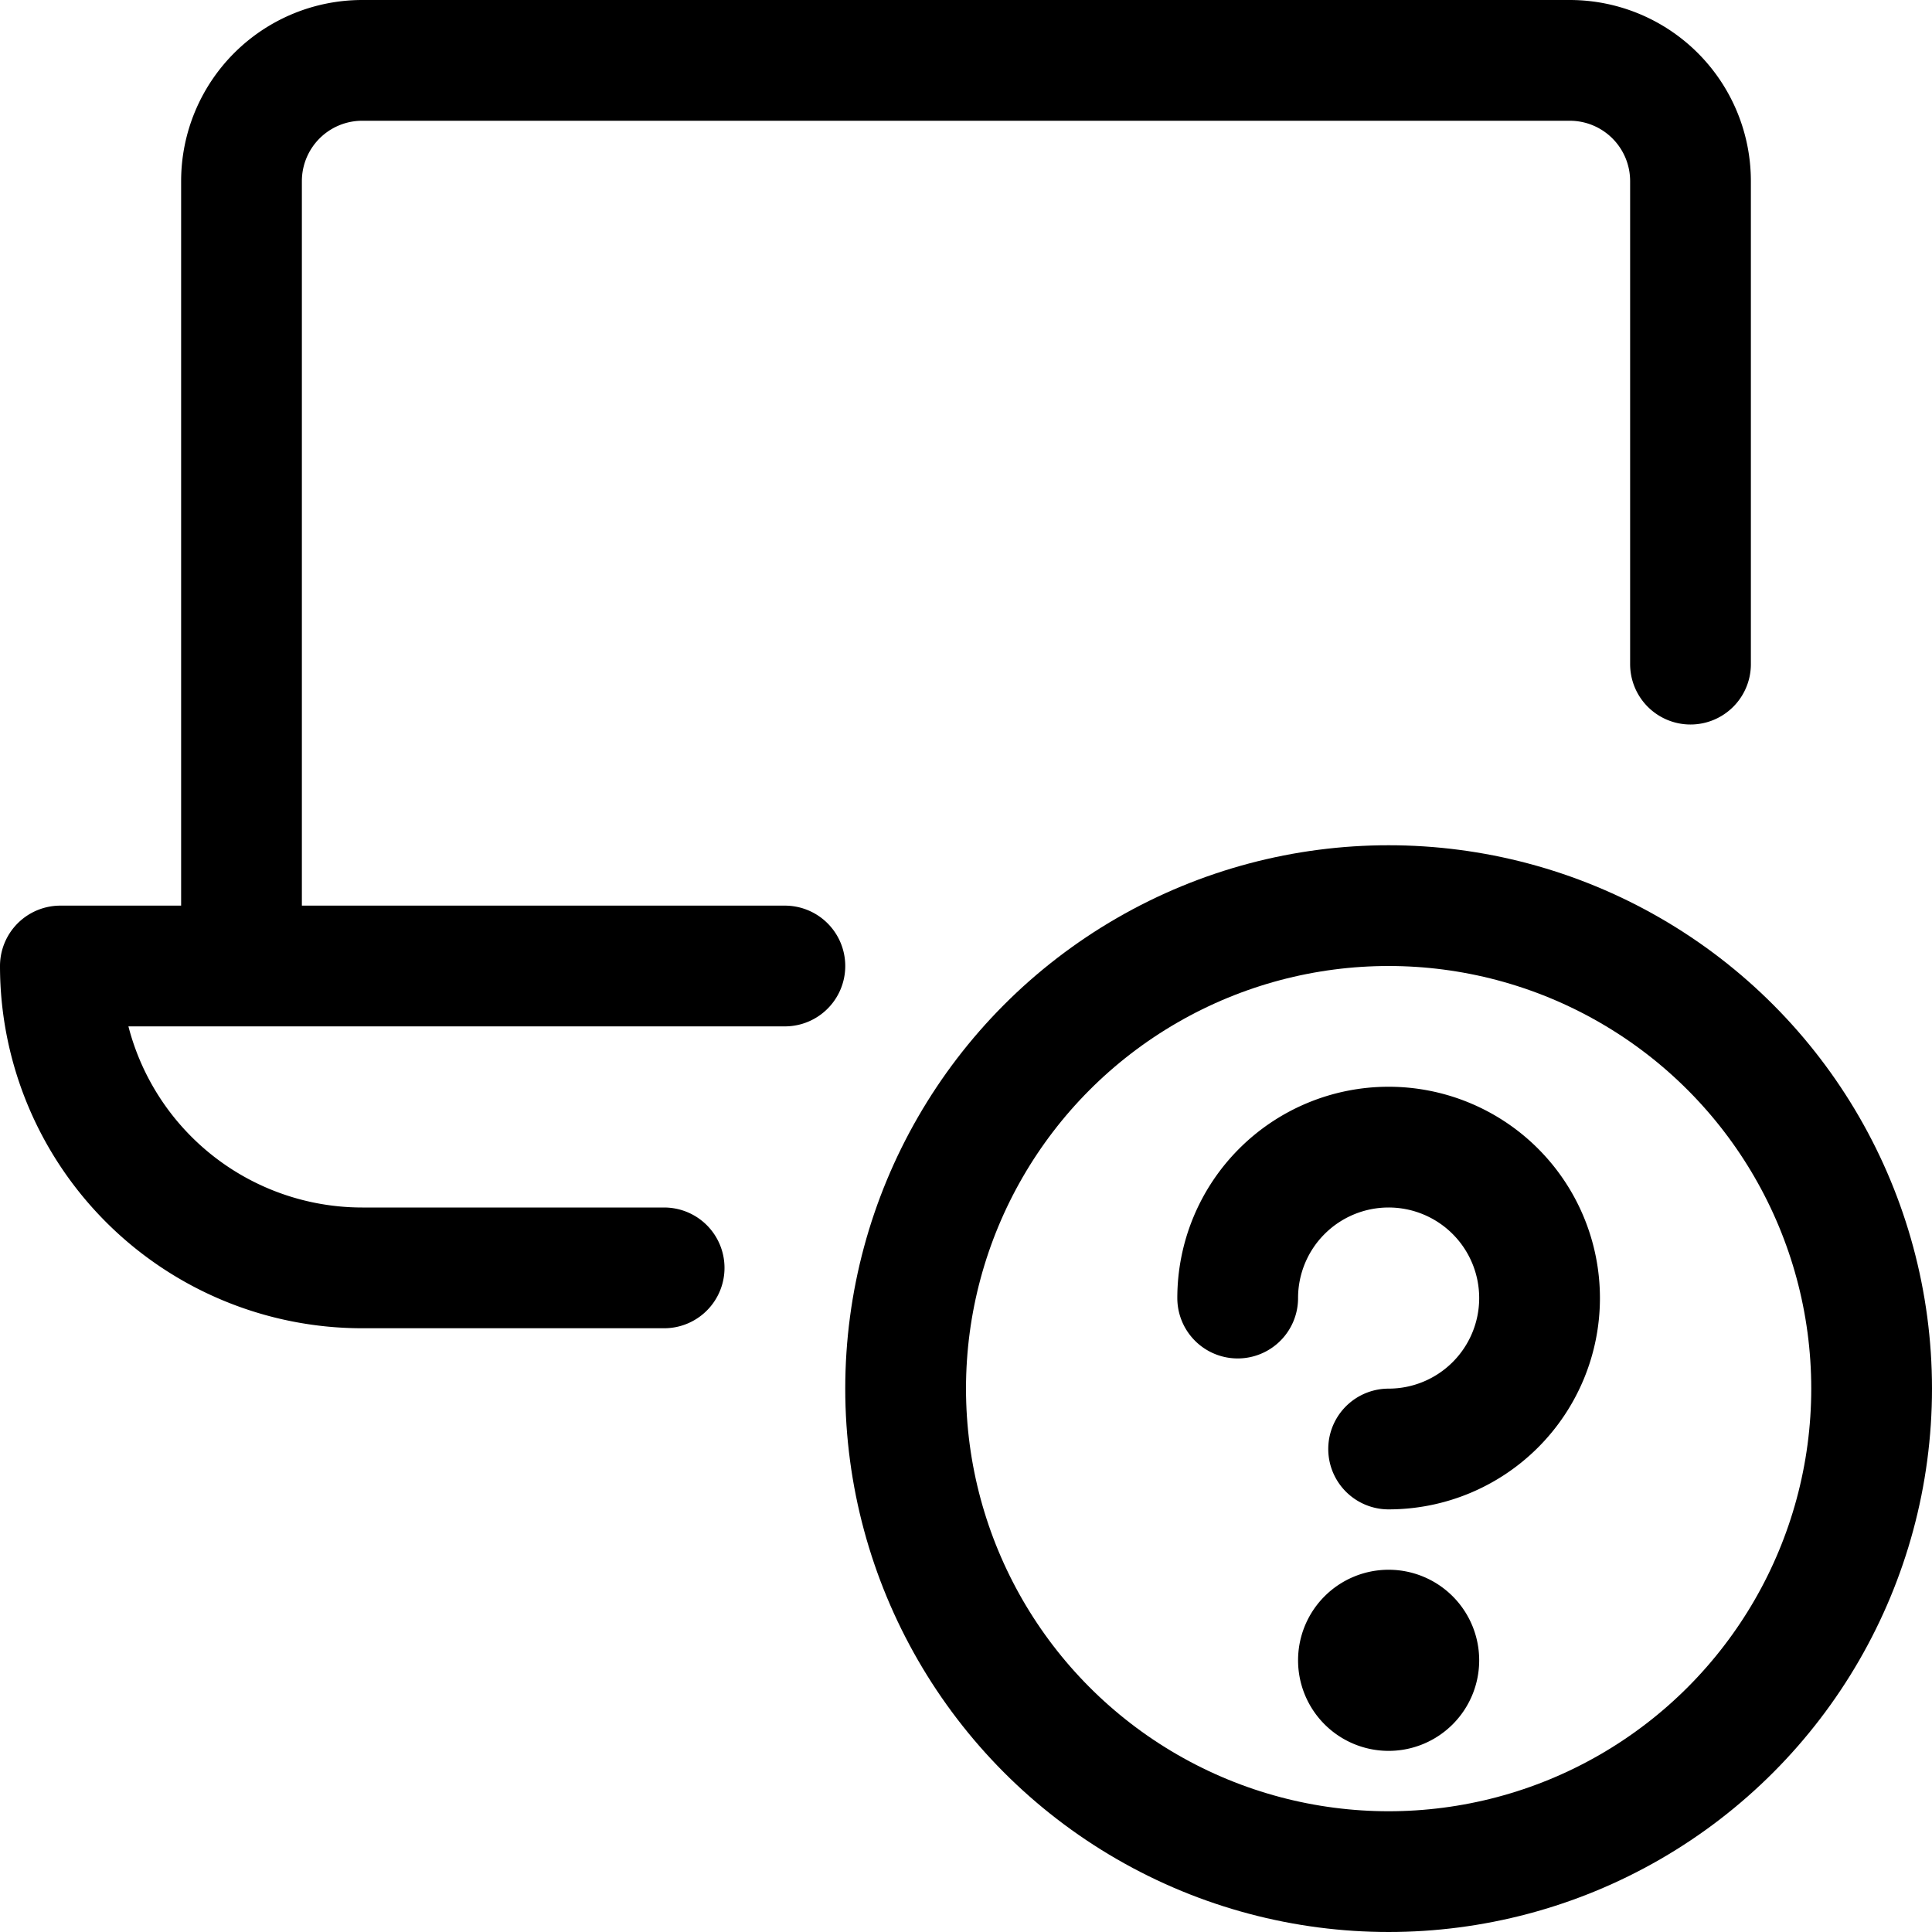 <svg xmlns="http://www.w3.org/2000/svg" viewBox="0 0 24 24" width="24" height="24"><defs><style>.a{fill:none;stroke:#000;stroke-linecap:round;stroke-linejoin:round;stroke-width:1.5px}</style></defs><title>laptop-question</title><circle class="a" cx="17.25" cy="17.25" r="6"/><path class="a" d="M15.375 16.125A1.875 1.875 0 1 1 17.25 18m0 2.25a.375.375 0 1 1-.375.375.375.375 0 0 1 .375-.375M3 12V2.25A1.5 1.5 0 0 1 4.5.75h15a1.5 1.5 0 0 1 1.5 1.5v6M9.75 12h-9a3.75 3.75 0 0 0 3.75 3.75h3.75"/></svg>